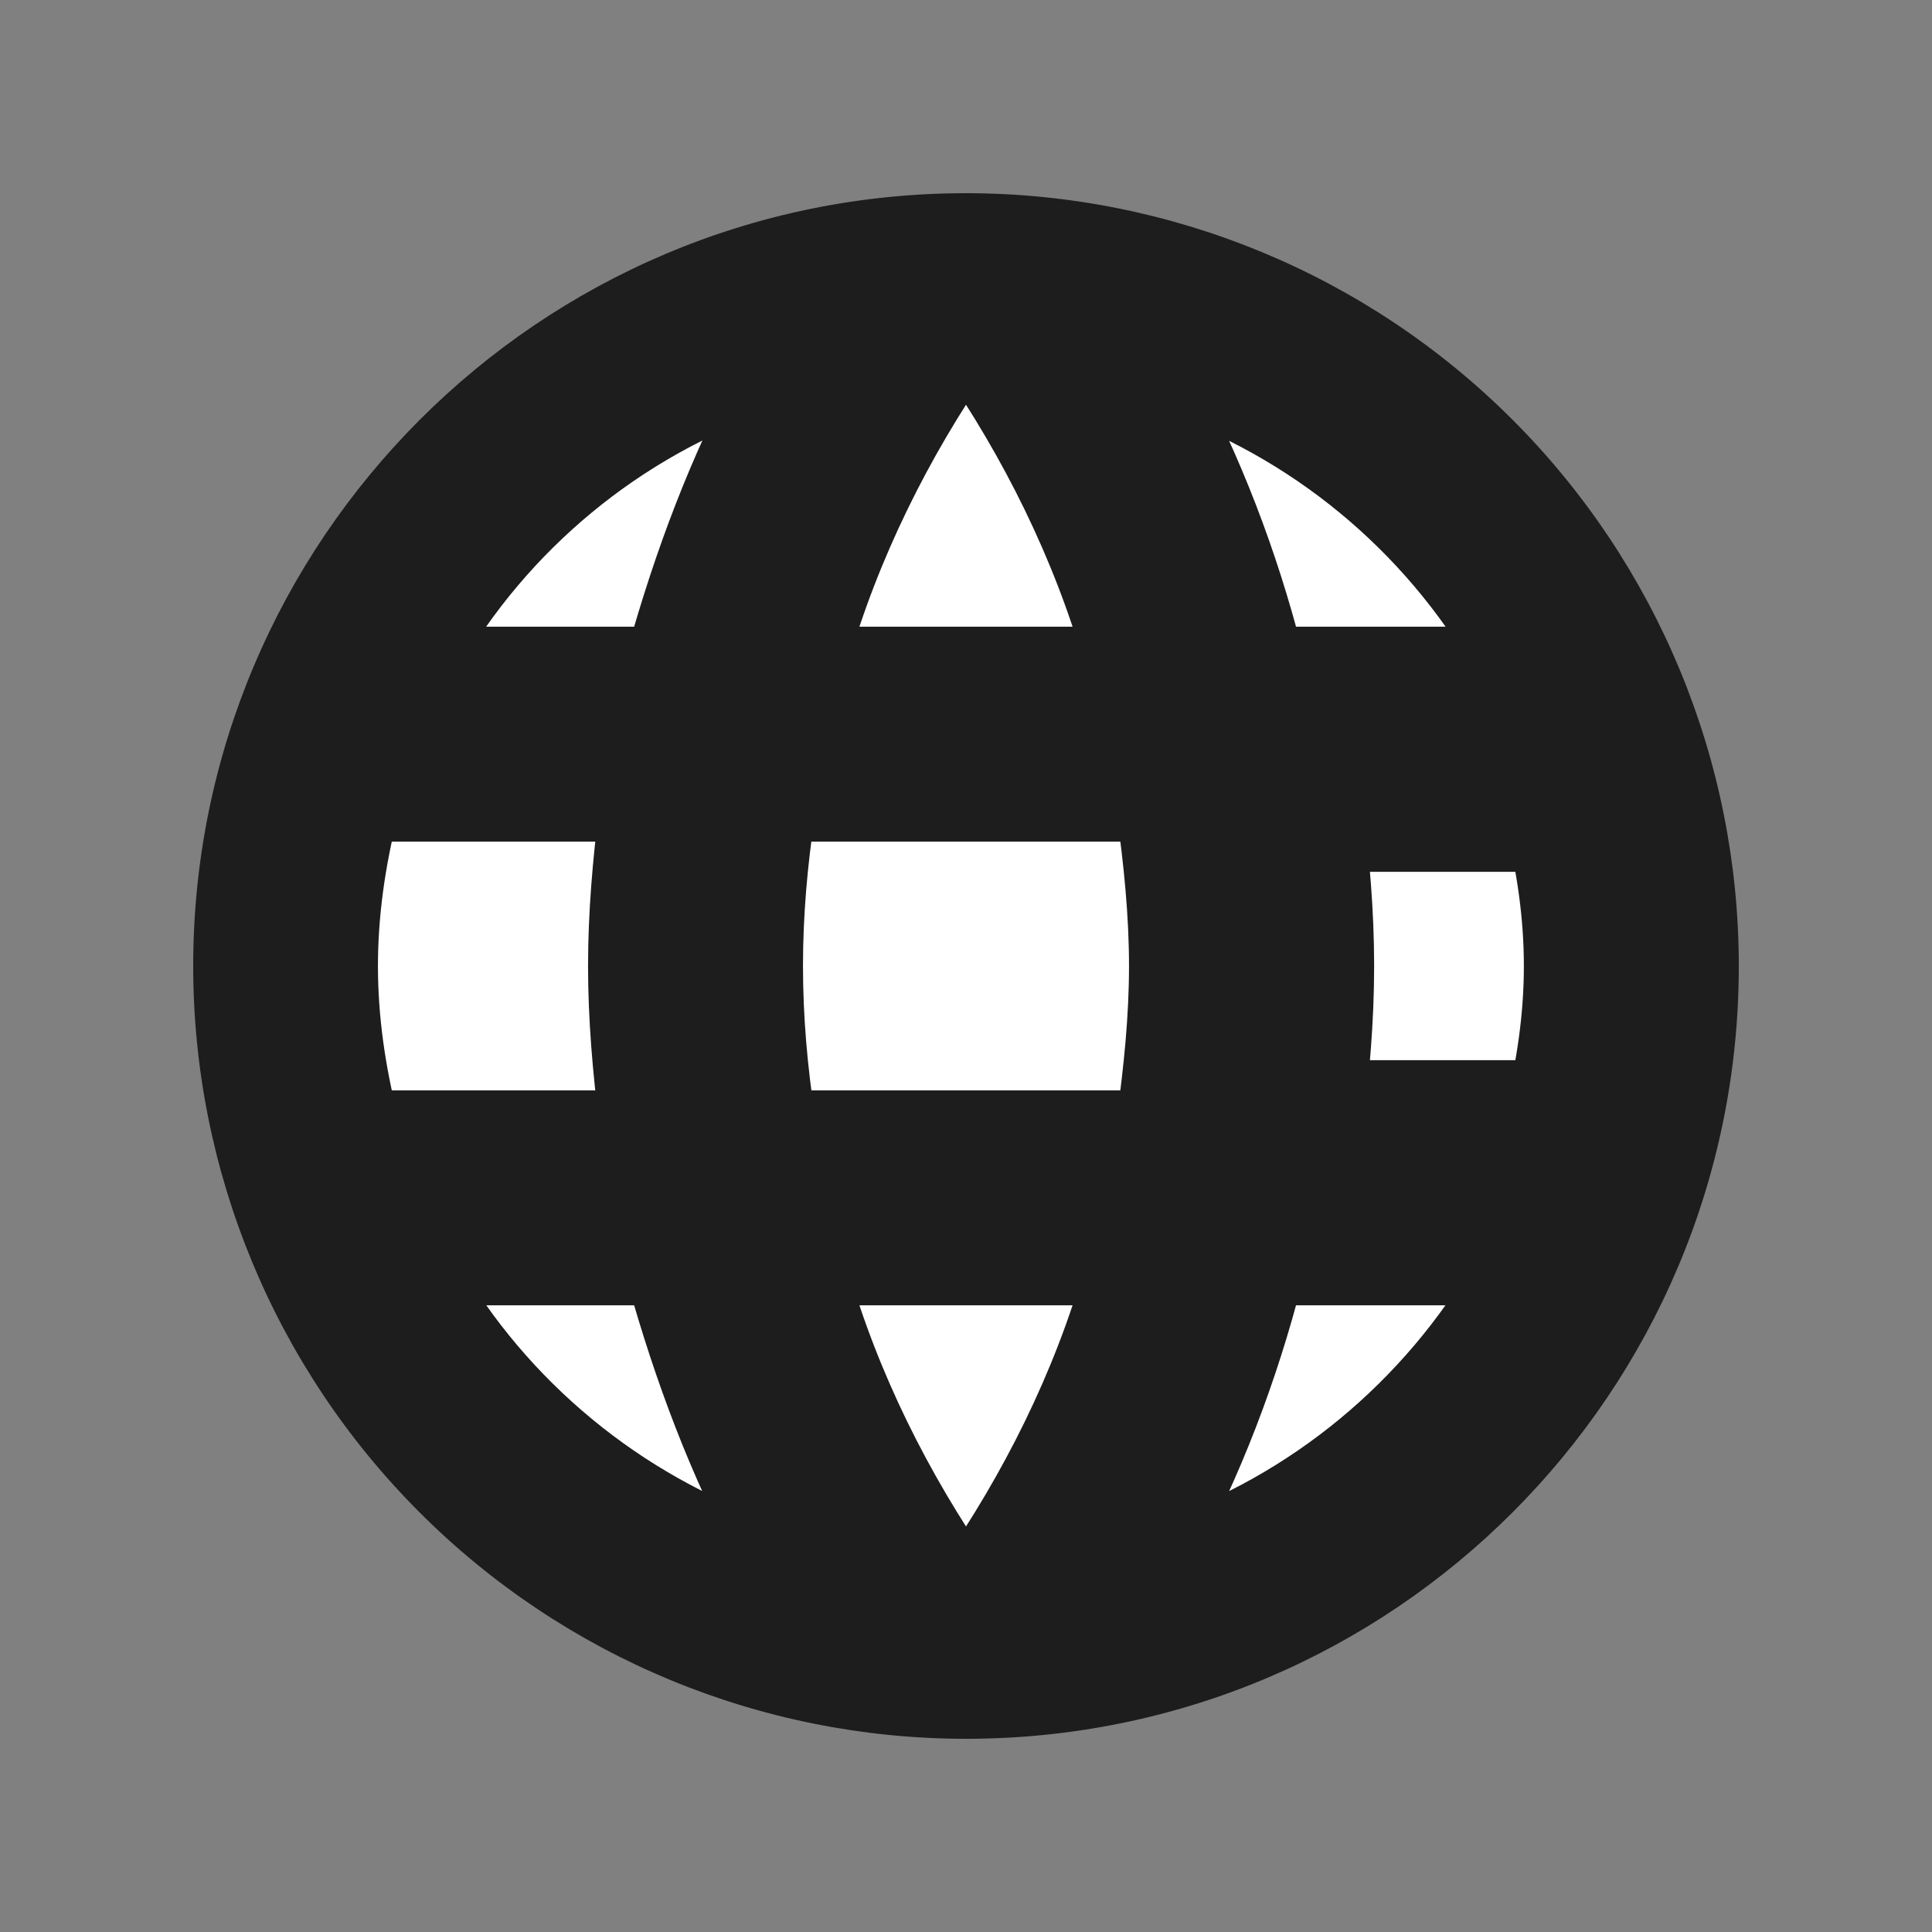 <svg xmlns="http://www.w3.org/2000/svg" width="16" height="16" viewBox="0 0 16 16">
  <rect x="0" y="0" width="16" height="16" fill="#808080" stroke="none"/>
  <g fill="none" fill-rule="evenodd">
    <g transform="translate(1.6 1.6)">
      <path fill="#1D1D1D" d="M6.4,2.84217094e-16 C2.861,2.84217094e-16 0,2.88 0,6.4 C-1.42108547e-16,8.097 0.674,9.725 1.875,10.925 C3.075,12.126 4.703,12.8 6.4,12.8 C9.935,12.8 12.8,9.935 12.8,6.4 C12.8,4.703 12.126,3.075 10.925,1.875 C9.725,0.674 8.097,1.42108547e-16 6.4,0 L6.4,2.84217094e-16 Z"/>
      <path fill="#FFFFFF" stroke="#1D1D1D" d="M9.19,7.68 C9.242,7.258 9.28,6.835 9.28,6.4 C9.28,5.965 9.242,5.542 9.19,5.12 L11.354,5.12 C11.456,5.53 11.52,5.958 11.52,6.4 C11.52,6.842 11.456,7.27 11.354,7.68 L9.19,7.68 Z"/>
      <path fill="#FFFFFF" stroke="#1D1D1D" stroke-width=".5" d="M8.058 11.238C8.442 10.528 8.736 9.76 8.941 8.96L10.829 8.96C10.214 10.016 9.235 10.835 8.058 11.238L8.058 11.238zM7.898 7.68L4.902 7.68C4.838 7.258 4.8 6.835 4.8 6.4 4.8 5.965 4.838 5.536 4.902 5.12L7.898 5.12C7.955 5.536 8 5.965 8 6.4 8 6.835 7.955 7.258 7.898 7.68L7.898 7.68zM6.4 11.494C5.869 10.726 5.44 9.875 5.178 8.96L7.622 8.96C7.36 9.875 6.931 10.726 6.4 11.494L6.4 11.494zM3.84 3.84L1.971 3.84C2.579 2.778 3.565 1.958 4.736 1.562 4.352 2.272 4.064 3.04 3.84 3.84L3.84 3.84zM1.971 8.96L3.84 8.96C4.064 9.76 4.352 10.528 4.736 11.238 3.565 10.835 2.579 10.016 1.971 8.96L1.971 8.96zM1.446 7.68C1.344 7.27 1.28 6.842 1.28 6.4 1.28 5.958 1.344 5.53 1.446 5.12L3.61 5.12C3.558 5.542 3.52 5.965 3.52 6.4 3.52 6.835 3.558 7.258 3.61 7.68L1.446 7.68zM6.4 1.299C6.931 2.067 7.36 2.925 7.622 3.84L5.178 3.84C5.44 2.925 5.869 2.067 6.4 1.299L6.4 1.299zM10.829 3.84L8.941 3.84C8.736 3.04 8.442 2.272 8.058 1.562 9.235 1.965 10.214 2.778 10.829 3.84L10.829 3.84z"/>
    </g>
    <rect width="16" height="16"/>
  </g>
</svg>
